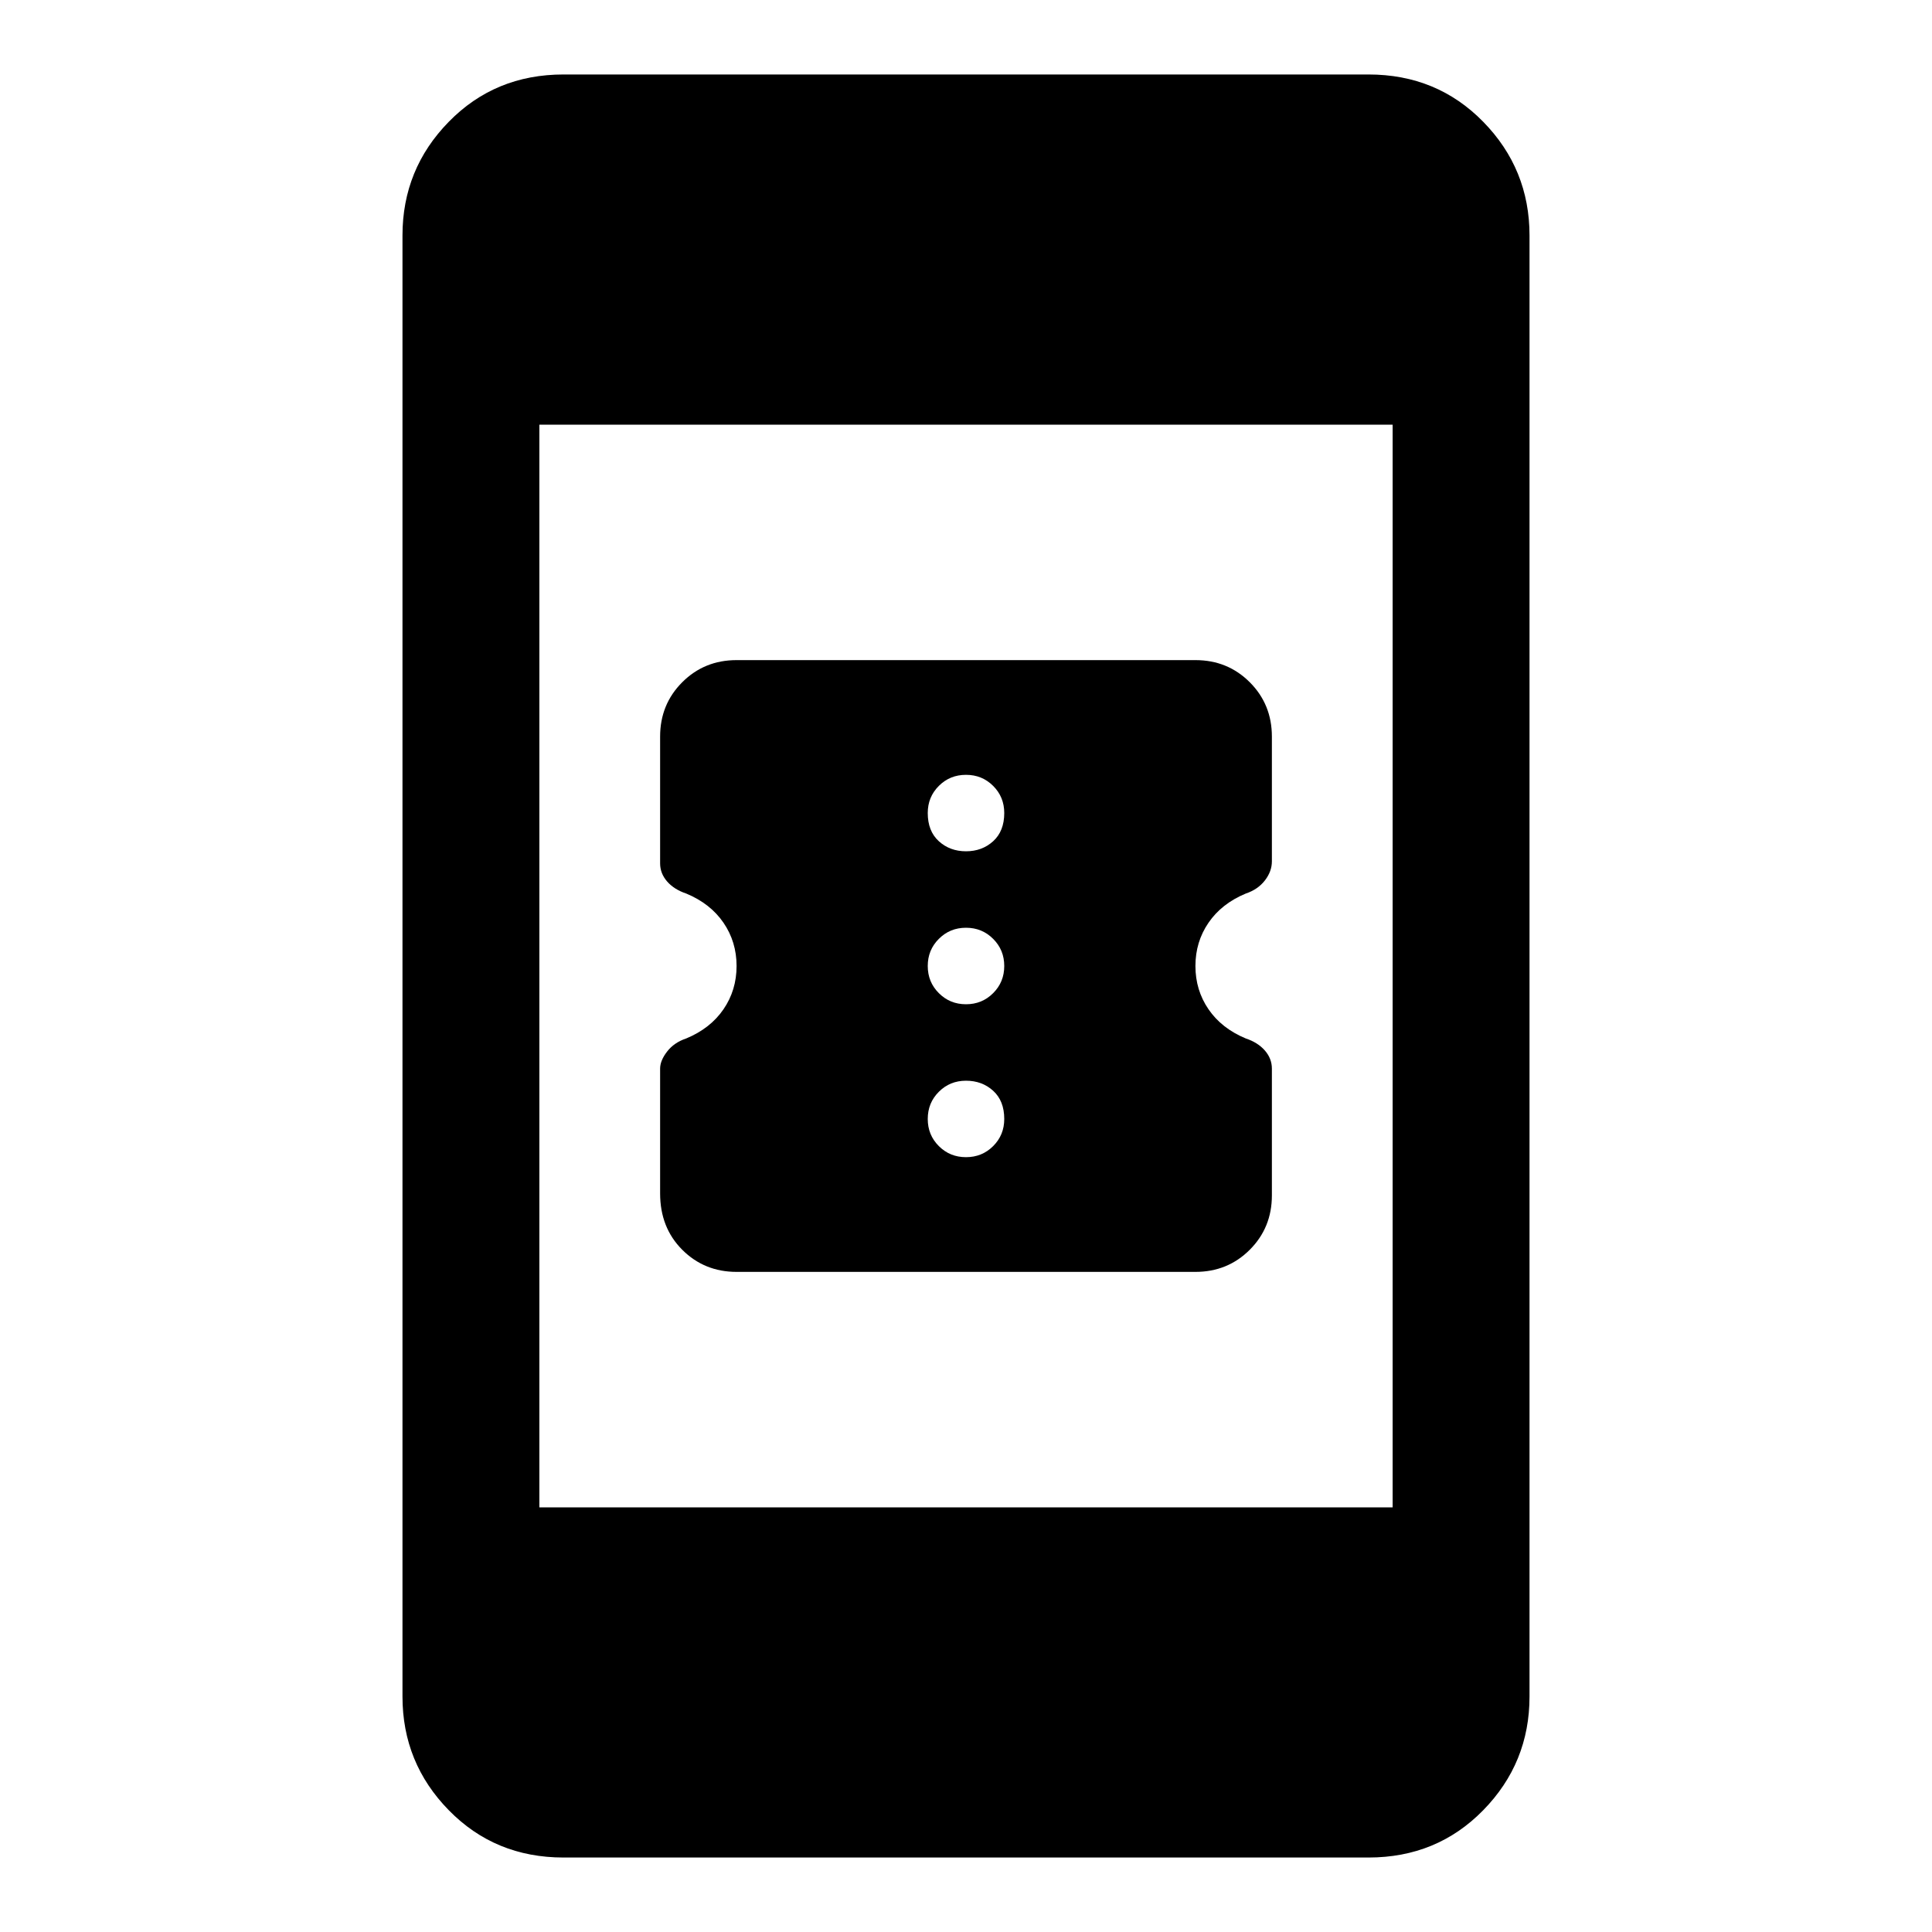 <svg xmlns="http://www.w3.org/2000/svg" height="40" width="40"><path d="M26.333 22.125V24.75Q26.333 25.417 25.875 25.875Q25.417 26.333 24.75 26.333H15.25Q14.583 26.333 14.125 25.875Q13.667 25.417 13.667 24.708V22.125Q13.667 21.958 13.812 21.771Q13.958 21.583 14.208 21.5Q14.708 21.292 14.979 20.896Q15.25 20.5 15.25 20Q15.25 19.5 14.979 19.104Q14.708 18.708 14.208 18.5Q13.958 18.417 13.812 18.25Q13.667 18.083 13.667 17.875V15.25Q13.667 14.583 14.125 14.125Q14.583 13.667 15.25 13.667H24.75Q25.417 13.667 25.875 14.125Q26.333 14.583 26.333 15.25V17.833Q26.333 18.042 26.188 18.229Q26.042 18.417 25.792 18.5Q25.292 18.708 25.021 19.104Q24.75 19.5 24.75 20Q24.75 20.5 25.021 20.896Q25.292 21.292 25.792 21.5Q26.042 21.583 26.188 21.75Q26.333 21.917 26.333 22.125ZM20 17.625Q20.333 17.625 20.562 17.417Q20.792 17.208 20.792 16.833Q20.792 16.5 20.562 16.271Q20.333 16.042 20 16.042Q19.667 16.042 19.438 16.271Q19.208 16.5 19.208 16.833Q19.208 17.208 19.438 17.417Q19.667 17.625 20 17.625ZM20 20.792Q20.333 20.792 20.562 20.562Q20.792 20.333 20.792 20Q20.792 19.667 20.562 19.438Q20.333 19.208 20 19.208Q19.667 19.208 19.438 19.438Q19.208 19.667 19.208 20Q19.208 20.333 19.438 20.562Q19.667 20.792 20 20.792ZM20 23.958Q20.333 23.958 20.562 23.729Q20.792 23.5 20.792 23.167Q20.792 22.792 20.562 22.583Q20.333 22.375 20 22.375Q19.667 22.375 19.438 22.604Q19.208 22.833 19.208 23.167Q19.208 23.5 19.438 23.729Q19.667 23.958 20 23.958ZM11.667 38.458Q10.25 38.458 9.292 37.479Q8.333 36.5 8.333 35.125V4.875Q8.333 3.5 9.292 2.521Q10.25 1.542 11.667 1.542H28.333Q29.75 1.542 30.708 2.521Q31.667 3.5 31.667 4.875V35.125Q31.667 36.5 30.708 37.479Q29.75 38.458 28.333 38.458ZM11.167 31.208H28.833V8.792H11.167Z"/></svg>